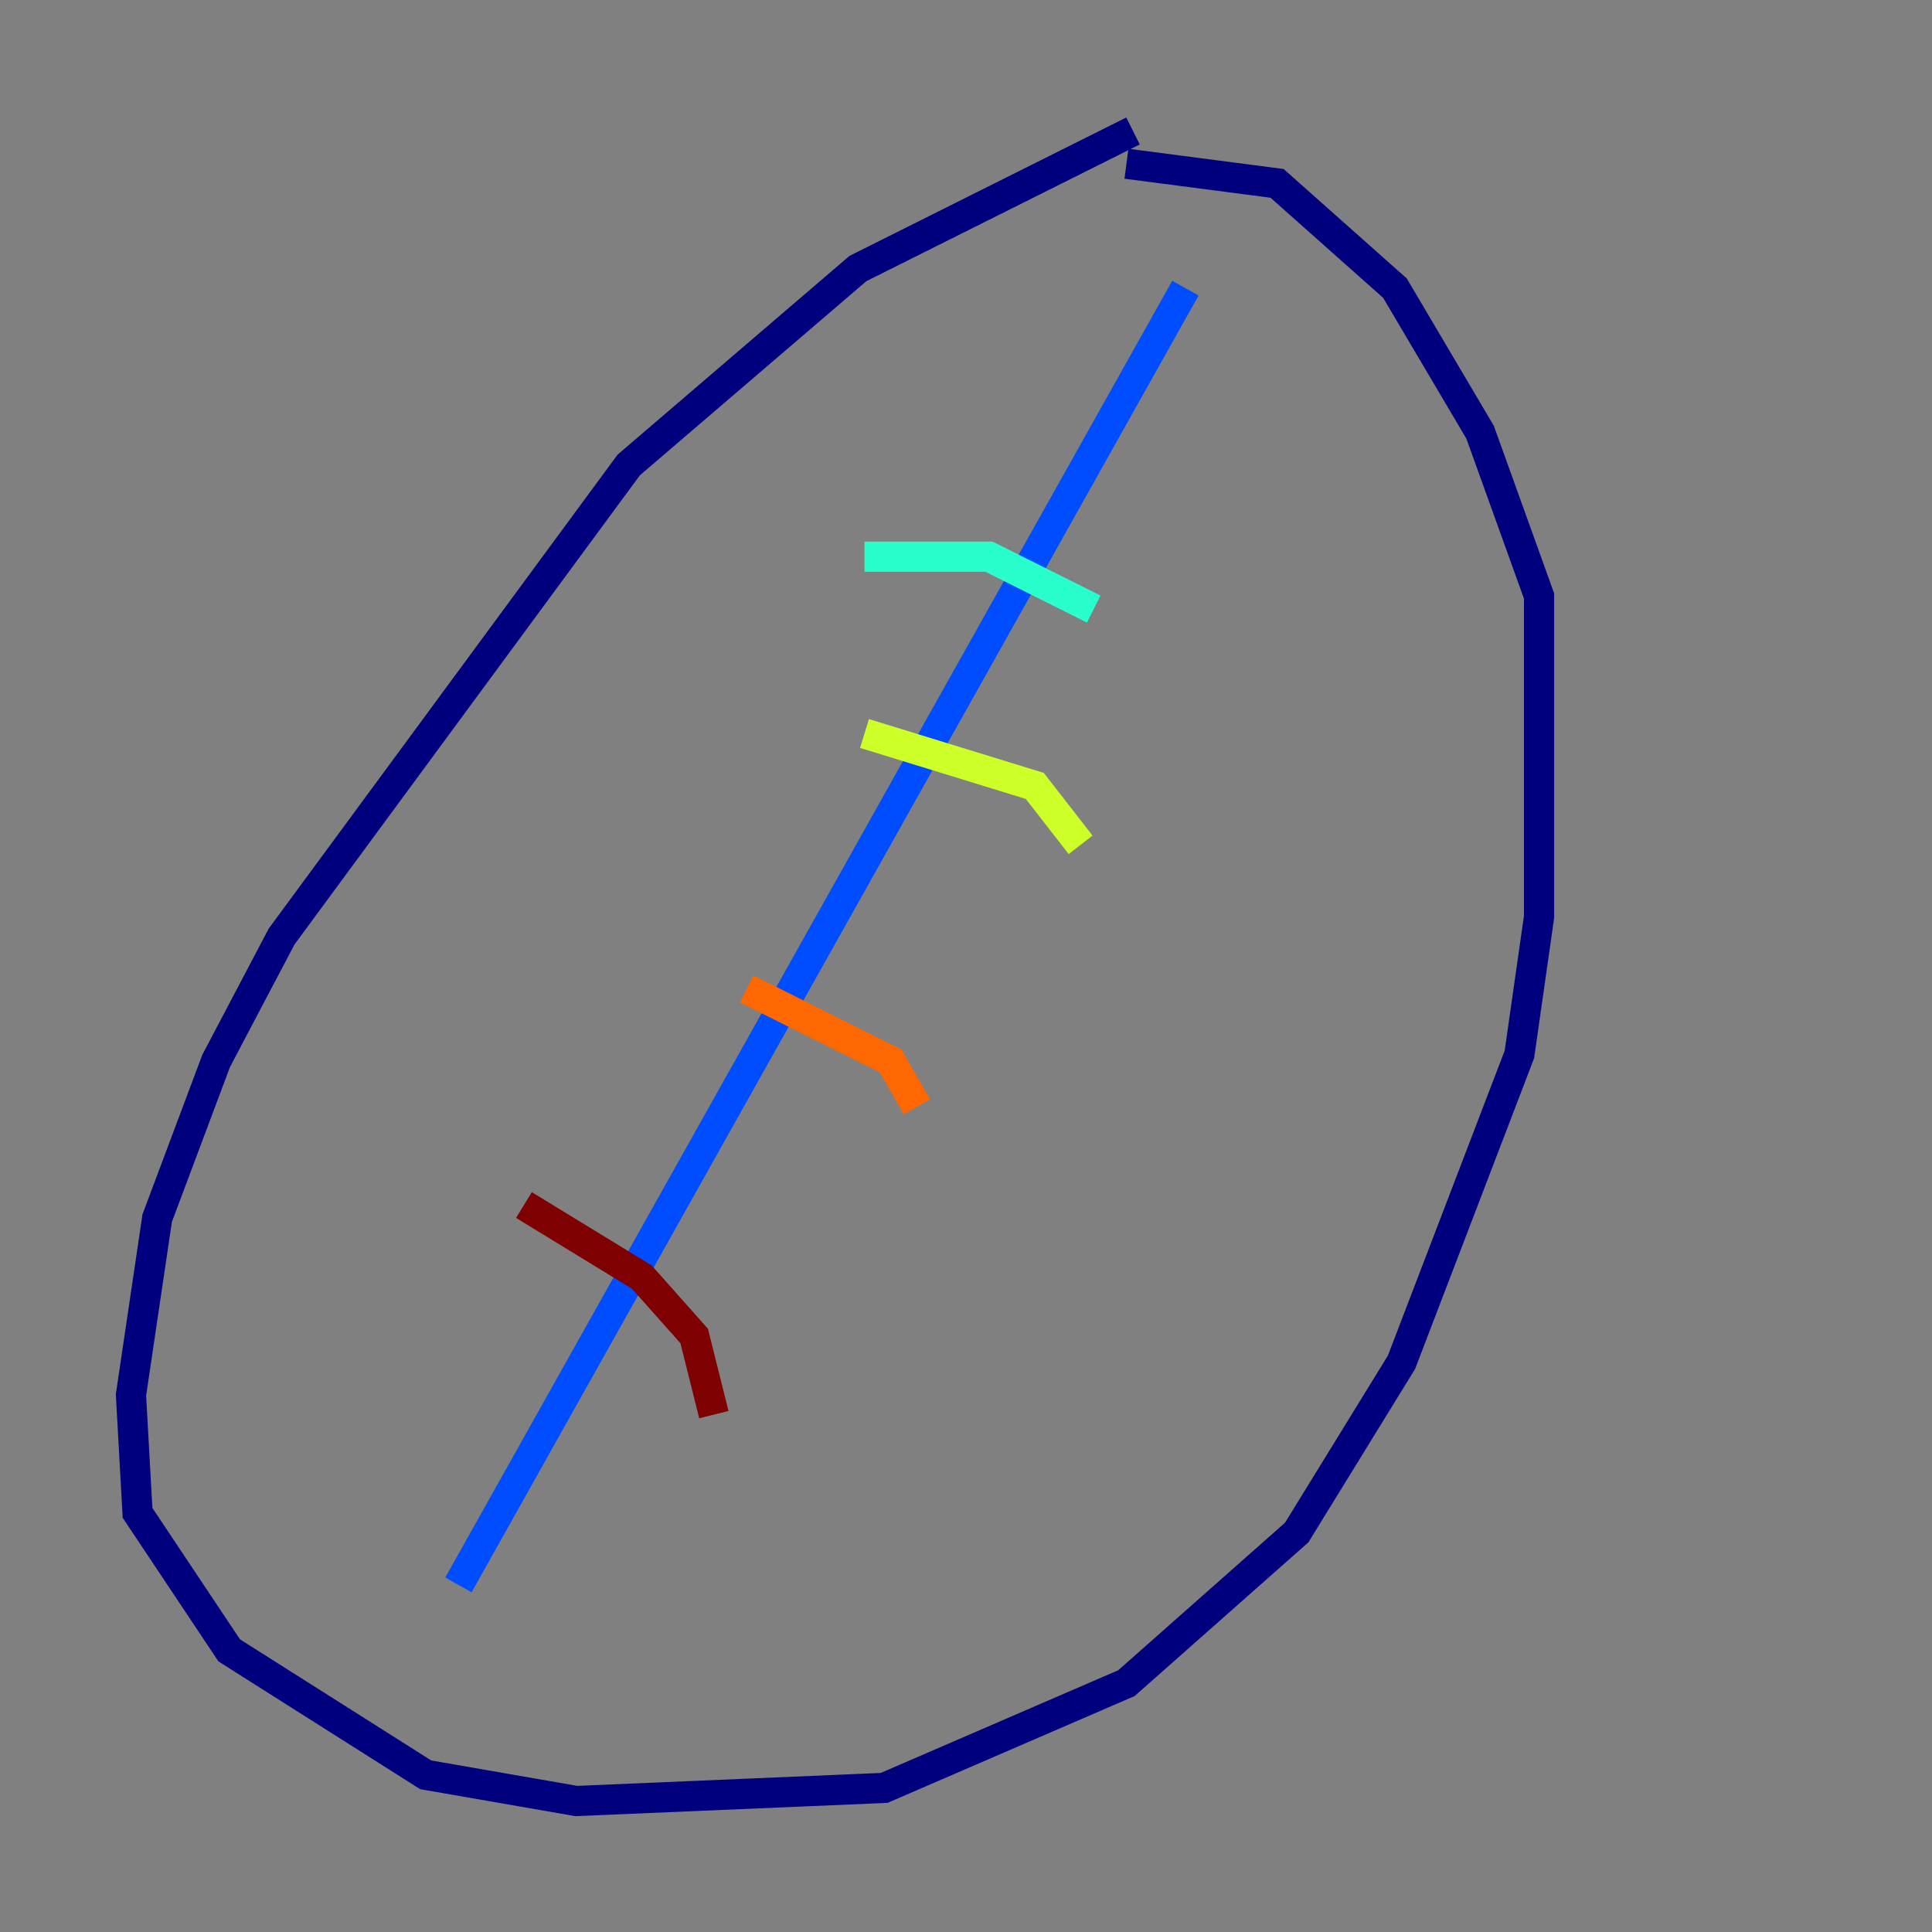 <?xml version="1.0" encoding="utf-8" ?>
<svg baseProfile="tiny" height="128" version="1.2" viewBox="0,0,128,128" width="128" xmlns="http://www.w3.org/2000/svg" xmlns:ev="http://www.w3.org/2001/xml-events" xmlns:xlink="http://www.w3.org/1999/xlink"><rect x="0" y="0" width="128" height="128" fill="#808080" stroke="none"/><defs /><polyline fill="none" points="75.064,8.678 56.841,17.79 41.654,30.807 18.658,62.047 14.319,70.291 10.414,80.705 8.678,92.42 9.112,100.231 15.186,109.342 28.203,117.586 38.183,119.322 58.576,118.454 74.63,111.512 85.912,101.532 92.854,90.251 100.664,69.858 101.966,60.746 101.966,39.485 98.061,28.637 92.42,19.091 84.61,12.149 74.63,10.848" stroke="#00007f" stroke-width="2" /><polyline fill="none" points="78.536,19.091 30.373,105.003" stroke="#004cff" stroke-width="2" /><polyline fill="none" points="57.275,36.881 65.519,36.881 72.461,40.352" stroke="#29ffcd" stroke-width="2" /><polyline fill="none" points="57.275,48.597 68.556,52.068 71.593,55.973" stroke="#cdff29" stroke-width="2" /><polyline fill="none" points="49.464,65.519 59.01,70.291 60.746,73.329" stroke="#ff6700" stroke-width="2" /><polyline fill="none" points="34.712,79.837 42.522,84.61 45.993,88.515 47.295,93.722" stroke="#7f0000" stroke-width="2" /></svg>